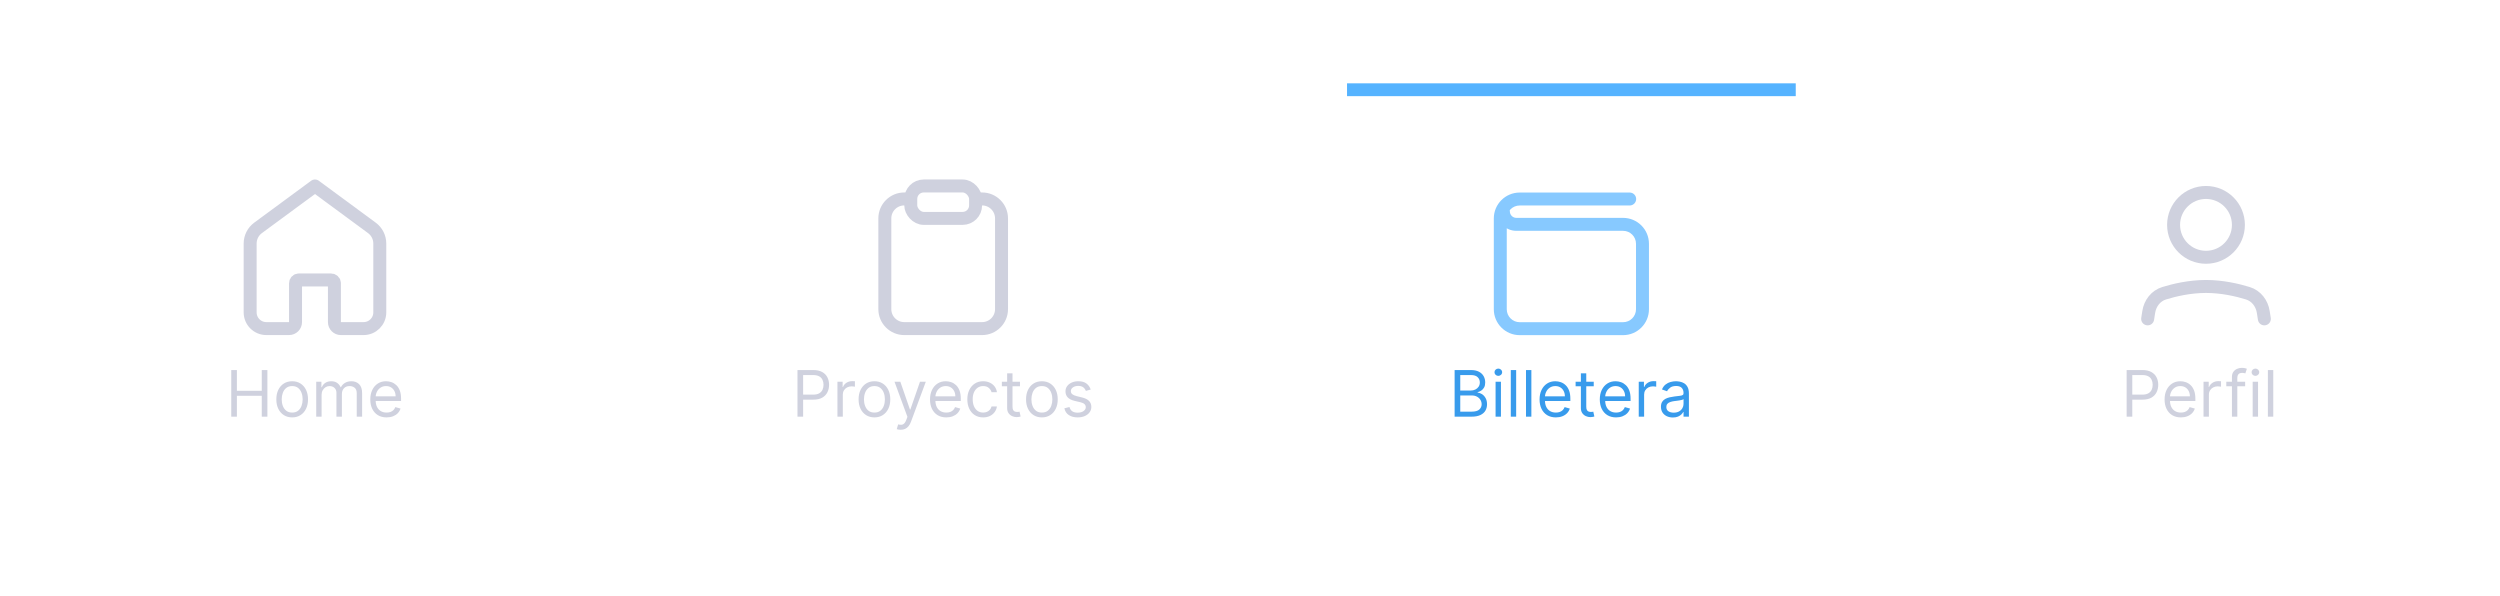 <svg width="390" height="93" viewBox="0 0 390 93" fill="none" xmlns="http://www.w3.org/2000/svg">
<g filter="url(#filter0_d_1714_37203)">
<path d="M0 19H390V94H0V19Z" fill="white"/>
<path d="M335.034 55.744L335.202 54.668C335.412 53.312 336.297 52.151 337.608 51.746C339.217 51.249 341.598 50.688 344.136 50.688C346.674 50.688 349.054 51.249 350.664 51.746C351.975 52.151 352.859 53.312 353.07 54.668L353.238 55.744" stroke="#CFD1DE" stroke-width="2.023" stroke-linecap="round" stroke-linejoin="round"/>
<path d="M344.136 46.136C346.928 46.136 349.192 43.873 349.192 41.08C349.192 38.287 346.928 36.023 344.136 36.023C341.343 36.023 339.079 38.287 339.079 41.08C339.079 43.873 341.343 46.136 344.136 46.136Z" stroke="#CFD1DE" stroke-width="2.023" stroke-linecap="round" stroke-linejoin="round"/>
<path d="M331.756 71V63.727H334.213C334.784 63.727 335.25 63.83 335.612 64.036C335.977 64.24 336.247 64.516 336.422 64.864C336.597 65.212 336.685 65.6 336.685 66.028C336.685 66.457 336.597 66.846 336.422 67.197C336.249 67.547 335.982 67.826 335.619 68.035C335.257 68.241 334.793 68.344 334.227 68.344H332.466V67.562H334.199C334.589 67.562 334.903 67.495 335.14 67.36C335.377 67.225 335.548 67.043 335.655 66.813C335.764 66.581 335.818 66.32 335.818 66.028C335.818 65.737 335.764 65.477 335.655 65.247C335.548 65.017 335.375 64.838 335.136 64.707C334.897 64.575 334.58 64.508 334.185 64.508H332.636V71H331.756ZM340.218 71.114C339.692 71.114 339.239 70.998 338.858 70.766C338.479 70.531 338.187 70.204 337.981 69.785C337.777 69.364 337.675 68.874 337.675 68.315C337.675 67.757 337.777 67.264 337.981 66.838C338.187 66.41 338.473 66.076 338.84 65.837C339.21 65.595 339.64 65.474 340.133 65.474C340.417 65.474 340.697 65.522 340.974 65.617C341.251 65.711 341.504 65.865 341.731 66.078C341.958 66.289 342.139 66.568 342.274 66.916C342.409 67.264 342.477 67.693 342.477 68.202V68.557H338.272V67.832H341.624C341.624 67.525 341.563 67.25 341.44 67.008C341.319 66.767 341.146 66.576 340.921 66.437C340.699 66.297 340.436 66.227 340.133 66.227C339.799 66.227 339.51 66.31 339.266 66.476C339.025 66.639 338.839 66.852 338.709 67.115C338.579 67.378 338.513 67.66 338.513 67.96V68.443C338.513 68.855 338.585 69.204 338.727 69.491C338.871 69.775 339.071 69.992 339.327 70.141C339.582 70.287 339.879 70.361 340.218 70.361C340.438 70.361 340.637 70.33 340.815 70.269C340.995 70.204 341.15 70.11 341.28 69.984C341.41 69.856 341.511 69.698 341.582 69.508L342.391 69.736C342.306 70.01 342.163 70.252 341.962 70.46C341.76 70.666 341.512 70.827 341.216 70.943C340.92 71.057 340.587 71.114 340.218 71.114ZM343.751 71V65.546H344.561V66.369H344.618C344.717 66.099 344.897 65.88 345.158 65.712C345.418 65.544 345.712 65.46 346.038 65.46C346.1 65.46 346.177 65.461 346.269 65.464C346.362 65.466 346.431 65.47 346.479 65.474V66.327C346.45 66.32 346.385 66.309 346.283 66.295C346.184 66.278 346.079 66.27 345.967 66.27C345.702 66.27 345.465 66.326 345.257 66.437C345.051 66.546 344.888 66.697 344.767 66.891C344.649 67.083 344.589 67.302 344.589 67.548V71H343.751ZM350.243 65.546V66.256H347.303V65.546H350.243ZM348.183 71V64.793C348.183 64.48 348.257 64.22 348.403 64.011C348.55 63.803 348.741 63.647 348.975 63.543C349.21 63.438 349.457 63.386 349.717 63.386C349.923 63.386 350.091 63.403 350.222 63.436C350.352 63.469 350.449 63.5 350.513 63.528L350.271 64.253C350.229 64.239 350.17 64.221 350.094 64.2C350.02 64.178 349.923 64.168 349.803 64.168C349.526 64.168 349.326 64.237 349.202 64.377C349.082 64.517 349.021 64.722 349.021 64.992V71H348.183ZM351.417 71V65.546H352.256V71H351.417ZM351.844 64.636C351.68 64.636 351.539 64.581 351.421 64.469C351.305 64.358 351.247 64.224 351.247 64.068C351.247 63.912 351.305 63.778 351.421 63.667C351.539 63.556 351.68 63.5 351.844 63.5C352.007 63.5 352.147 63.556 352.263 63.667C352.381 63.778 352.44 63.912 352.44 64.068C352.44 64.224 352.381 64.358 352.263 64.469C352.147 64.581 352.007 64.636 351.844 64.636ZM354.629 63.727V71H353.79V63.727H354.629Z" fill="#CFD1DE"/>
<path d="M142.079 37.035H141.068C139.393 37.035 138.034 38.394 138.034 40.069V54.227C138.034 55.903 139.393 57.261 141.068 57.261H153.204C154.879 57.261 156.238 55.903 156.238 54.227V40.069C156.238 38.394 154.879 37.035 153.204 37.035H152.192" stroke="#CFD1DE" stroke-width="2.023"/>
<rect x="142.079" y="35.012" width="10.113" height="5.057" rx="2.023" stroke="#CFD1DE" stroke-width="2.023"/>
<path d="M124.407 71V63.727H126.864C127.435 63.727 127.901 63.83 128.264 64.036C128.628 64.24 128.898 64.516 129.073 64.864C129.248 65.212 129.336 65.6 129.336 66.028C129.336 66.457 129.248 66.846 129.073 67.197C128.9 67.547 128.633 67.826 128.271 68.035C127.908 68.241 127.444 68.344 126.879 68.344H125.117V67.562H126.85C127.241 67.562 127.555 67.495 127.791 67.36C128.028 67.225 128.2 67.043 128.306 66.813C128.415 66.581 128.47 66.32 128.47 66.028C128.47 65.737 128.415 65.477 128.306 65.247C128.2 65.017 128.027 64.838 127.788 64.707C127.549 64.575 127.231 64.508 126.836 64.508H125.288V71H124.407ZM130.641 71V65.546H131.451V66.369H131.508C131.607 66.099 131.787 65.88 132.047 65.712C132.308 65.544 132.601 65.46 132.928 65.46C132.99 65.46 133.066 65.461 133.159 65.464C133.251 65.466 133.321 65.47 133.368 65.474V66.327C133.34 66.32 133.275 66.309 133.173 66.295C133.074 66.278 132.968 66.27 132.857 66.27C132.592 66.27 132.355 66.326 132.147 66.437C131.941 66.546 131.777 66.697 131.657 66.891C131.538 67.083 131.479 67.302 131.479 67.548V71H130.641ZM136.412 71.114C135.919 71.114 135.487 70.996 135.116 70.762C134.746 70.528 134.457 70.2 134.249 69.778C134.043 69.357 133.94 68.865 133.94 68.301C133.94 67.733 134.043 67.237 134.249 66.813C134.457 66.389 134.746 66.06 135.116 65.826C135.487 65.592 135.919 65.474 136.412 65.474C136.904 65.474 137.335 65.592 137.704 65.826C138.076 66.06 138.365 66.389 138.571 66.813C138.779 67.237 138.883 67.733 138.883 68.301C138.883 68.865 138.779 69.357 138.571 69.778C138.365 70.2 138.076 70.528 137.704 70.762C137.335 70.996 136.904 71.114 136.412 71.114ZM136.412 70.361C136.786 70.361 137.093 70.265 137.335 70.073C137.576 69.881 137.755 69.629 137.871 69.317C137.987 69.004 138.045 68.666 138.045 68.301C138.045 67.937 137.987 67.597 137.871 67.282C137.755 66.967 137.576 66.713 137.335 66.519C137.093 66.324 136.786 66.227 136.412 66.227C136.038 66.227 135.73 66.324 135.488 66.519C135.247 66.713 135.068 66.967 134.952 67.282C134.836 67.597 134.778 67.937 134.778 68.301C134.778 68.666 134.836 69.004 134.952 69.317C135.068 69.629 135.247 69.881 135.488 70.073C135.73 70.265 136.038 70.361 136.412 70.361ZM140.507 73.046C140.365 73.046 140.238 73.034 140.127 73.01C140.016 72.989 139.939 72.967 139.896 72.946L140.109 72.207C140.313 72.26 140.493 72.278 140.649 72.264C140.805 72.25 140.944 72.18 141.065 72.055C141.188 71.932 141.3 71.731 141.402 71.454L141.558 71.028L139.541 65.546H140.45L141.956 69.892H142.013L143.518 65.546H144.427L142.112 71.796C142.008 72.077 141.879 72.31 141.725 72.495C141.571 72.682 141.392 72.82 141.189 72.91C140.988 73.001 140.76 73.046 140.507 73.046ZM147.625 71.114C147.1 71.114 146.646 70.998 146.265 70.766C145.886 70.531 145.594 70.204 145.388 69.785C145.184 69.364 145.083 68.874 145.083 68.315C145.083 67.757 145.184 67.264 145.388 66.838C145.594 66.41 145.88 66.076 146.247 65.837C146.617 65.595 147.048 65.474 147.54 65.474C147.824 65.474 148.105 65.522 148.382 65.617C148.659 65.711 148.911 65.865 149.138 66.078C149.365 66.289 149.546 66.568 149.681 66.916C149.816 67.264 149.884 67.693 149.884 68.202V68.557H145.679V67.832H149.032C149.032 67.525 148.97 67.25 148.847 67.008C148.726 66.767 148.553 66.576 148.328 66.437C148.106 66.297 147.843 66.227 147.54 66.227C147.206 66.227 146.917 66.31 146.674 66.476C146.432 66.639 146.246 66.852 146.116 67.115C145.986 67.378 145.921 67.66 145.921 67.96V68.443C145.921 68.855 145.992 69.204 146.134 69.491C146.278 69.775 146.478 69.992 146.734 70.141C146.99 70.287 147.287 70.361 147.625 70.361C147.845 70.361 148.044 70.33 148.222 70.269C148.402 70.204 148.557 70.11 148.687 69.984C148.817 69.856 148.918 69.698 148.989 69.508L149.799 69.736C149.713 70.01 149.57 70.252 149.369 70.46C149.168 70.666 148.919 70.827 148.623 70.943C148.327 71.057 147.995 71.114 147.625 71.114ZM153.375 71.114C152.863 71.114 152.423 70.993 152.054 70.751C151.684 70.51 151.4 70.177 151.201 69.754C151.002 69.33 150.903 68.846 150.903 68.301C150.903 67.747 151.005 67.258 151.208 66.835C151.414 66.408 151.701 66.076 152.068 65.837C152.437 65.595 152.868 65.474 153.36 65.474C153.744 65.474 154.09 65.546 154.397 65.688C154.705 65.829 154.957 66.028 155.154 66.284C155.35 66.54 155.472 66.838 155.519 67.179H154.681C154.617 66.93 154.475 66.71 154.255 66.519C154.037 66.324 153.744 66.227 153.375 66.227C153.048 66.227 152.761 66.312 152.515 66.483C152.271 66.651 152.081 66.889 151.943 67.197C151.809 67.502 151.741 67.861 151.741 68.273C151.741 68.694 151.807 69.061 151.94 69.374C152.075 69.686 152.264 69.929 152.508 70.102C152.754 70.274 153.043 70.361 153.375 70.361C153.592 70.361 153.79 70.323 153.968 70.247C154.145 70.171 154.295 70.062 154.419 69.921C154.542 69.778 154.629 69.608 154.681 69.409H155.519C155.472 69.731 155.355 70.021 155.168 70.279C154.983 70.535 154.738 70.738 154.433 70.89C154.13 71.039 153.777 71.114 153.375 71.114ZM159.117 65.546V66.256H156.29V65.546H159.117ZM157.114 64.239H157.952V69.438C157.952 69.674 157.986 69.852 158.055 69.97C158.126 70.086 158.216 70.164 158.325 70.204C158.436 70.242 158.553 70.261 158.676 70.261C158.769 70.261 158.844 70.257 158.904 70.247C158.963 70.235 159.01 70.226 159.046 70.219L159.216 70.972C159.159 70.993 159.08 71.014 158.978 71.035C158.876 71.059 158.747 71.071 158.591 71.071C158.354 71.071 158.122 71.02 157.895 70.918C157.67 70.817 157.483 70.662 157.334 70.453C157.187 70.245 157.114 69.982 157.114 69.665V64.239ZM162.535 71.114C162.042 71.114 161.61 70.996 161.239 70.762C160.869 70.528 160.58 70.2 160.372 69.778C160.166 69.357 160.063 68.865 160.063 68.301C160.063 67.733 160.166 67.237 160.372 66.813C160.58 66.389 160.869 66.06 161.239 65.826C161.61 65.592 162.042 65.474 162.535 65.474C163.027 65.474 163.458 65.592 163.827 65.826C164.199 66.06 164.488 66.389 164.694 66.813C164.902 67.237 165.006 67.733 165.006 68.301C165.006 68.865 164.902 69.357 164.694 69.778C164.488 70.2 164.199 70.528 163.827 70.762C163.458 70.996 163.027 71.114 162.535 71.114ZM162.535 70.361C162.909 70.361 163.217 70.265 163.458 70.073C163.699 69.881 163.878 69.629 163.994 69.317C164.11 69.004 164.168 68.666 164.168 68.301C164.168 67.937 164.11 67.597 163.994 67.282C163.878 66.967 163.699 66.713 163.458 66.519C163.217 66.324 162.909 66.227 162.535 66.227C162.161 66.227 161.853 66.324 161.611 66.519C161.37 66.713 161.191 66.967 161.075 67.282C160.959 67.597 160.901 67.937 160.901 68.301C160.901 68.666 160.959 69.004 161.075 69.317C161.191 69.629 161.37 69.881 161.611 70.073C161.853 70.265 162.161 70.361 162.535 70.361ZM170.149 66.767L169.396 66.98C169.349 66.855 169.279 66.733 169.187 66.614C169.097 66.494 168.974 66.394 168.818 66.316C168.661 66.238 168.461 66.199 168.217 66.199C167.884 66.199 167.605 66.276 167.383 66.43C167.163 66.581 167.053 66.774 167.053 67.008C167.053 67.217 167.128 67.381 167.28 67.502C167.431 67.623 167.668 67.724 167.99 67.804L168.8 68.003C169.287 68.121 169.651 68.302 169.89 68.546C170.129 68.788 170.249 69.099 170.249 69.48C170.249 69.793 170.159 70.072 169.979 70.318C169.801 70.564 169.553 70.758 169.233 70.901C168.913 71.043 168.542 71.114 168.118 71.114C167.562 71.114 167.101 70.993 166.737 70.751C166.372 70.51 166.141 70.157 166.044 69.693L166.84 69.494C166.915 69.788 167.059 70.008 167.269 70.155C167.482 70.302 167.761 70.375 168.104 70.375C168.494 70.375 168.805 70.292 169.034 70.126C169.266 69.958 169.382 69.757 169.382 69.523C169.382 69.333 169.316 69.175 169.183 69.047C169.051 68.917 168.847 68.82 168.573 68.756L167.663 68.543C167.164 68.424 166.797 68.241 166.563 67.992C166.331 67.741 166.215 67.428 166.215 67.051C166.215 66.743 166.301 66.471 166.474 66.234C166.649 65.998 166.887 65.812 167.188 65.677C167.491 65.542 167.834 65.474 168.217 65.474C168.757 65.474 169.181 65.593 169.489 65.829C169.799 66.066 170.019 66.379 170.149 66.767Z" fill="#CFD1DE"/>
<path d="M39.023 43.992C39.023 43.028 39.481 42.121 40.257 41.549L49.136 35.012L58.014 41.549C58.79 42.121 59.248 43.028 59.248 43.992V54.732C59.248 56.128 58.117 57.26 56.72 57.26H53.181C52.622 57.26 52.169 56.808 52.169 56.249V50.181C52.169 49.902 51.943 49.676 51.664 49.676H46.607C46.328 49.676 46.102 49.902 46.102 50.181V56.249C46.102 56.808 45.649 57.26 45.09 57.26H41.551C40.154 57.26 39.023 56.128 39.023 54.732V43.992Z" stroke="#CFD1DE" stroke-width="2.023" stroke-linecap="round" stroke-linejoin="round"/>
<path d="M36.075 71V63.727H36.956V66.966H40.834V63.727H41.714V71H40.834V67.747H36.956V71H36.075ZM45.58 71.114C45.087 71.114 44.655 70.996 44.283 70.762C43.914 70.528 43.625 70.2 43.417 69.778C43.211 69.357 43.108 68.865 43.108 68.301C43.108 67.733 43.211 67.237 43.417 66.813C43.625 66.389 43.914 66.06 44.283 65.826C44.655 65.592 45.087 65.474 45.58 65.474C46.072 65.474 46.503 65.592 46.872 65.826C47.244 66.06 47.533 66.389 47.739 66.813C47.947 67.237 48.051 67.733 48.051 68.301C48.051 68.865 47.947 69.357 47.739 69.778C47.533 70.2 47.244 70.528 46.872 70.762C46.503 70.996 46.072 71.114 45.58 71.114ZM45.58 70.361C45.954 70.361 46.261 70.265 46.503 70.073C46.744 69.881 46.923 69.629 47.039 69.317C47.155 69.004 47.213 68.666 47.213 68.301C47.213 67.937 47.155 67.597 47.039 67.282C46.923 66.967 46.744 66.713 46.503 66.519C46.261 66.324 45.954 66.227 45.58 66.227C45.206 66.227 44.898 66.324 44.656 66.519C44.415 66.713 44.236 66.967 44.12 67.282C44.004 67.597 43.946 67.937 43.946 68.301C43.946 68.666 44.004 69.004 44.12 69.317C44.236 69.629 44.415 69.881 44.656 70.073C44.898 70.265 45.206 70.361 45.58 70.361ZM49.331 71V65.546H50.14V66.398H50.211C50.325 66.106 50.508 65.88 50.762 65.719C51.015 65.556 51.319 65.474 51.674 65.474C52.034 65.474 52.334 65.556 52.573 65.719C52.814 65.88 53.002 66.106 53.137 66.398H53.194C53.334 66.116 53.543 65.892 53.823 65.727C54.102 65.558 54.437 65.474 54.828 65.474C55.315 65.474 55.714 65.627 56.024 65.933C56.334 66.236 56.49 66.708 56.49 67.349V71H55.651V67.349C55.651 66.947 55.541 66.659 55.321 66.487C55.101 66.314 54.842 66.227 54.544 66.227C54.16 66.227 53.863 66.343 53.652 66.575C53.442 66.805 53.336 67.096 53.336 67.449V71H52.484V67.264C52.484 66.954 52.383 66.704 52.182 66.515C51.981 66.323 51.722 66.227 51.404 66.227C51.187 66.227 50.983 66.285 50.794 66.401C50.607 66.517 50.455 66.678 50.339 66.884C50.225 67.088 50.169 67.323 50.169 67.591V71H49.331ZM60.309 71.114C59.783 71.114 59.33 70.998 58.949 70.766C58.57 70.531 58.278 70.204 58.072 69.785C57.868 69.364 57.766 68.874 57.766 68.315C57.766 67.757 57.868 67.264 58.072 66.838C58.278 66.41 58.564 66.076 58.931 65.837C59.3 65.595 59.731 65.474 60.224 65.474C60.508 65.474 60.788 65.522 61.065 65.617C61.342 65.711 61.594 65.865 61.822 66.078C62.049 66.289 62.23 66.568 62.365 66.916C62.5 67.264 62.567 67.693 62.567 68.202V68.557H58.363V67.832H61.715C61.715 67.525 61.654 67.25 61.531 67.008C61.41 66.767 61.237 66.576 61.012 66.437C60.789 66.297 60.527 66.227 60.224 66.227C59.89 66.227 59.601 66.31 59.357 66.476C59.116 66.639 58.93 66.852 58.8 67.115C58.669 67.378 58.604 67.66 58.604 67.96V68.443C58.604 68.855 58.675 69.204 58.817 69.491C58.962 69.775 59.162 69.992 59.417 70.141C59.673 70.287 59.97 70.361 60.309 70.361C60.529 70.361 60.728 70.33 60.906 70.269C61.085 70.204 61.24 70.11 61.371 69.984C61.501 69.856 61.602 69.698 61.672 69.508L62.482 69.736C62.397 70.01 62.254 70.252 62.053 70.46C61.851 70.666 61.603 70.827 61.307 70.943C61.011 71.057 60.678 71.114 60.309 71.114Z" fill="#CFD1DE"/>
<path d="M226.92 71V63.727H229.462C229.969 63.727 230.387 63.815 230.716 63.99C231.045 64.163 231.29 64.396 231.451 64.69C231.612 64.981 231.692 65.304 231.692 65.659C231.692 65.972 231.637 66.23 231.526 66.433C231.417 66.637 231.272 66.798 231.092 66.916C230.915 67.035 230.722 67.122 230.513 67.179V67.25C230.736 67.264 230.96 67.342 231.185 67.484C231.41 67.626 231.598 67.83 231.749 68.095C231.901 68.36 231.977 68.685 231.977 69.068C231.977 69.433 231.894 69.761 231.728 70.052C231.562 70.343 231.301 70.574 230.943 70.744C230.586 70.915 230.121 71 229.548 71H226.92ZM227.8 70.219H229.548C230.123 70.219 230.531 70.108 230.773 69.885C231.017 69.66 231.138 69.388 231.138 69.068C231.138 68.822 231.076 68.595 230.95 68.386C230.825 68.176 230.646 68.008 230.414 67.882C230.182 67.754 229.907 67.69 229.59 67.69H227.8V70.219ZM227.8 66.923H229.434C229.699 66.923 229.938 66.871 230.151 66.767C230.367 66.663 230.537 66.516 230.663 66.327C230.79 66.137 230.854 65.915 230.854 65.659C230.854 65.34 230.743 65.068 230.521 64.846C230.298 64.621 229.945 64.508 229.462 64.508H227.8V66.923ZM233.31 71V65.546H234.148V71H233.31ZM233.736 64.636C233.573 64.636 233.432 64.581 233.314 64.469C233.198 64.358 233.14 64.224 233.14 64.068C233.14 63.912 233.198 63.778 233.314 63.667C233.432 63.556 233.573 63.5 233.736 63.5C233.9 63.5 234.039 63.556 234.155 63.667C234.274 63.778 234.333 63.912 234.333 64.068C234.333 64.224 234.274 64.358 234.155 64.469C234.039 64.581 233.9 64.636 233.736 64.636ZM236.521 63.727V71H235.683V63.727H236.521ZM238.894 63.727V71H238.056V63.727H238.894ZM242.716 71.114C242.191 71.114 241.737 70.998 241.356 70.766C240.977 70.531 240.685 70.204 240.479 69.785C240.275 69.364 240.173 68.874 240.173 68.315C240.173 67.757 240.275 67.264 240.479 66.838C240.685 66.41 240.971 66.076 241.338 65.837C241.708 65.595 242.138 65.474 242.631 65.474C242.915 65.474 243.195 65.522 243.472 65.617C243.749 65.711 244.002 65.865 244.229 66.078C244.456 66.289 244.637 66.568 244.772 66.916C244.907 67.264 244.975 67.693 244.975 68.202V68.557H240.77V67.832H244.122C244.122 67.525 244.061 67.25 243.938 67.008C243.817 66.767 243.644 66.576 243.419 66.437C243.197 66.297 242.934 66.227 242.631 66.227C242.297 66.227 242.008 66.31 241.764 66.476C241.523 66.639 241.337 66.852 241.207 67.115C241.077 67.378 241.012 67.66 241.012 67.96V68.443C241.012 68.855 241.083 69.204 241.225 69.491C241.369 69.775 241.569 69.992 241.825 70.141C242.08 70.287 242.378 70.361 242.716 70.361C242.936 70.361 243.135 70.33 243.313 70.269C243.493 70.204 243.648 70.11 243.778 69.984C243.908 69.856 244.009 69.698 244.08 69.508L244.889 69.736C244.804 70.01 244.661 70.252 244.46 70.46C244.258 70.666 244.01 70.827 243.714 70.943C243.418 71.057 243.085 71.114 242.716 71.114ZM248.622 65.546V66.256H245.795V65.546H248.622ZM246.619 64.239H247.457V69.438C247.457 69.674 247.491 69.852 247.56 69.97C247.631 70.086 247.721 70.164 247.83 70.204C247.941 70.242 248.058 70.261 248.181 70.261C248.274 70.261 248.349 70.257 248.409 70.247C248.468 70.235 248.515 70.226 248.551 70.219L248.721 70.972C248.664 70.993 248.585 71.014 248.483 71.035C248.381 71.059 248.252 71.071 248.096 71.071C247.859 71.071 247.627 71.02 247.4 70.918C247.175 70.817 246.988 70.662 246.839 70.453C246.692 70.245 246.619 69.982 246.619 69.665V64.239ZM252.111 71.114C251.585 71.114 251.132 70.998 250.751 70.766C250.372 70.531 250.079 70.204 249.873 69.785C249.67 69.364 249.568 68.874 249.568 68.315C249.568 67.757 249.67 67.264 249.873 66.838C250.079 66.41 250.366 66.076 250.733 65.837C251.102 65.595 251.533 65.474 252.025 65.474C252.309 65.474 252.59 65.522 252.867 65.617C253.144 65.711 253.396 65.865 253.623 66.078C253.851 66.289 254.032 66.568 254.167 66.916C254.302 67.264 254.369 67.693 254.369 68.202V68.557H250.165V67.832H253.517C253.517 67.525 253.455 67.25 253.332 67.008C253.211 66.767 253.039 66.576 252.814 66.437C252.591 66.297 252.328 66.227 252.025 66.227C251.692 66.227 251.403 66.31 251.159 66.476C250.917 66.639 250.732 66.852 250.601 67.115C250.471 67.378 250.406 67.66 250.406 67.96V68.443C250.406 68.855 250.477 69.204 250.619 69.491C250.764 69.775 250.964 69.992 251.219 70.141C251.475 70.287 251.772 70.361 252.111 70.361C252.331 70.361 252.53 70.33 252.707 70.269C252.887 70.204 253.042 70.11 253.172 69.984C253.303 69.856 253.403 69.698 253.474 69.508L254.284 69.736C254.199 70.01 254.055 70.252 253.854 70.46C253.653 70.666 253.404 70.827 253.108 70.943C252.813 71.057 252.48 71.114 252.111 71.114ZM255.644 71V65.546H256.454V66.369H256.51C256.61 66.099 256.79 65.88 257.05 65.712C257.311 65.544 257.604 65.46 257.931 65.46C257.992 65.46 258.069 65.461 258.162 65.464C258.254 65.466 258.324 65.47 258.371 65.474V66.327C258.343 66.32 258.278 66.309 258.176 66.295C258.077 66.278 257.971 66.27 257.86 66.27C257.595 66.27 257.358 66.326 257.15 66.437C256.944 66.546 256.78 66.697 256.66 66.891C256.541 67.083 256.482 67.302 256.482 67.548V71H255.644ZM260.97 71.128C260.624 71.128 260.31 71.063 260.029 70.933C259.747 70.8 259.523 70.609 259.358 70.361C259.192 70.11 259.109 69.807 259.109 69.452C259.109 69.139 259.171 68.886 259.294 68.692C259.417 68.495 259.581 68.341 259.787 68.23C259.993 68.119 260.221 68.036 260.469 67.981C260.72 67.925 260.972 67.88 261.225 67.847C261.557 67.804 261.826 67.772 262.032 67.751C262.24 67.727 262.391 67.688 262.486 67.633C262.583 67.579 262.632 67.484 262.632 67.349V67.321C262.632 66.971 262.536 66.698 262.344 66.504C262.155 66.31 261.867 66.213 261.481 66.213C261.081 66.213 260.767 66.301 260.54 66.476C260.313 66.651 260.153 66.838 260.061 67.037L259.265 66.753C259.407 66.421 259.597 66.163 259.833 65.979C260.073 65.792 260.333 65.662 260.615 65.588C260.899 65.512 261.178 65.474 261.453 65.474C261.628 65.474 261.829 65.496 262.056 65.538C262.286 65.579 262.507 65.663 262.721 65.79C262.936 65.918 263.115 66.111 263.257 66.369C263.399 66.627 263.47 66.973 263.47 67.406V71H262.632V70.261H262.589C262.532 70.38 262.438 70.506 262.305 70.641C262.172 70.776 261.996 70.891 261.776 70.986C261.556 71.081 261.287 71.128 260.97 71.128ZM261.098 70.375C261.429 70.375 261.708 70.31 261.936 70.18C262.165 70.049 262.338 69.881 262.454 69.675C262.573 69.469 262.632 69.253 262.632 69.026V68.258C262.596 68.301 262.518 68.34 262.397 68.376C262.279 68.409 262.142 68.438 261.985 68.465C261.832 68.488 261.681 68.51 261.534 68.528C261.39 68.545 261.273 68.559 261.183 68.571C260.965 68.599 260.761 68.646 260.572 68.71C260.385 68.771 260.234 68.865 260.118 68.99C260.004 69.113 259.947 69.281 259.947 69.494C259.947 69.785 260.055 70.006 260.27 70.155C260.488 70.302 260.764 70.375 261.098 70.375Z" fill="#389BEC"/>
<path d="M254.231 38.057C254.789 38.057 255.241 37.605 255.241 37.047C255.241 36.489 254.789 36.037 254.231 36.037V38.057ZM235.538 38.978C235.538 38.42 235.086 37.968 234.528 37.968C233.97 37.968 233.518 38.42 233.518 38.978H235.538ZM237.074 38.057H254.231V36.037H237.074V38.057ZM253.197 56.263H237.074V58.283H253.197V56.263ZM235.054 54.243V40.077H233.034V54.243H235.054ZM236.548 42.008H253.197V39.988H236.548V42.008ZM255.217 44.028V54.243H257.237V44.028H255.217ZM236.548 39.988C235.99 39.988 235.538 39.535 235.538 38.978H233.518C233.518 40.651 234.875 42.008 236.548 42.008V39.988ZM237.074 56.263C235.958 56.263 235.054 55.358 235.054 54.243H233.034C233.034 56.474 234.843 58.283 237.074 58.283V56.263ZM253.197 58.283C255.429 58.283 257.237 56.474 257.237 54.243H255.217C255.217 55.358 254.313 56.263 253.197 56.263V58.283ZM253.197 42.008C254.313 42.008 255.217 42.912 255.217 44.028H257.237C257.237 41.796 255.429 39.988 253.197 39.988V42.008ZM237.074 36.037C234.843 36.037 233.034 37.846 233.034 40.077H235.054C235.054 38.961 235.958 38.057 237.074 38.057V36.037Z" fill="#87C9FF"/>
<rect width="70" height="2" transform="matrix(1 0 0 -1 210.136 21)" fill="#55B3FF"/>
</g>
<defs>
<filter id="filter0_d_1714_37203" x="-13" y="0" width="416" height="101" filterUnits="userSpaceOnUse" color-interpolation-filters="sRGB">
<feFlood flood-opacity="0" result="BackgroundImageFix"/>
<feColorMatrix in="SourceAlpha" type="matrix" values="0 0 0 0 0 0 0 0 0 0 0 0 0 0 0 0 0 0 127 0" result="hardAlpha"/>
<feOffset dy="-6"/>
<feGaussianBlur stdDeviation="6.5"/>
<feComposite in2="hardAlpha" operator="out"/>
<feColorMatrix type="matrix" values="0 0 0 0 0 0 0 0 0 0 0 0 0 0 0 0 0 0 0.04 0"/>
<feBlend mode="normal" in2="BackgroundImageFix" result="effect1_dropShadow_1714_37203"/>
<feBlend mode="normal" in="SourceGraphic" in2="effect1_dropShadow_1714_37203" result="shape"/>
</filter>
</defs>
</svg>
